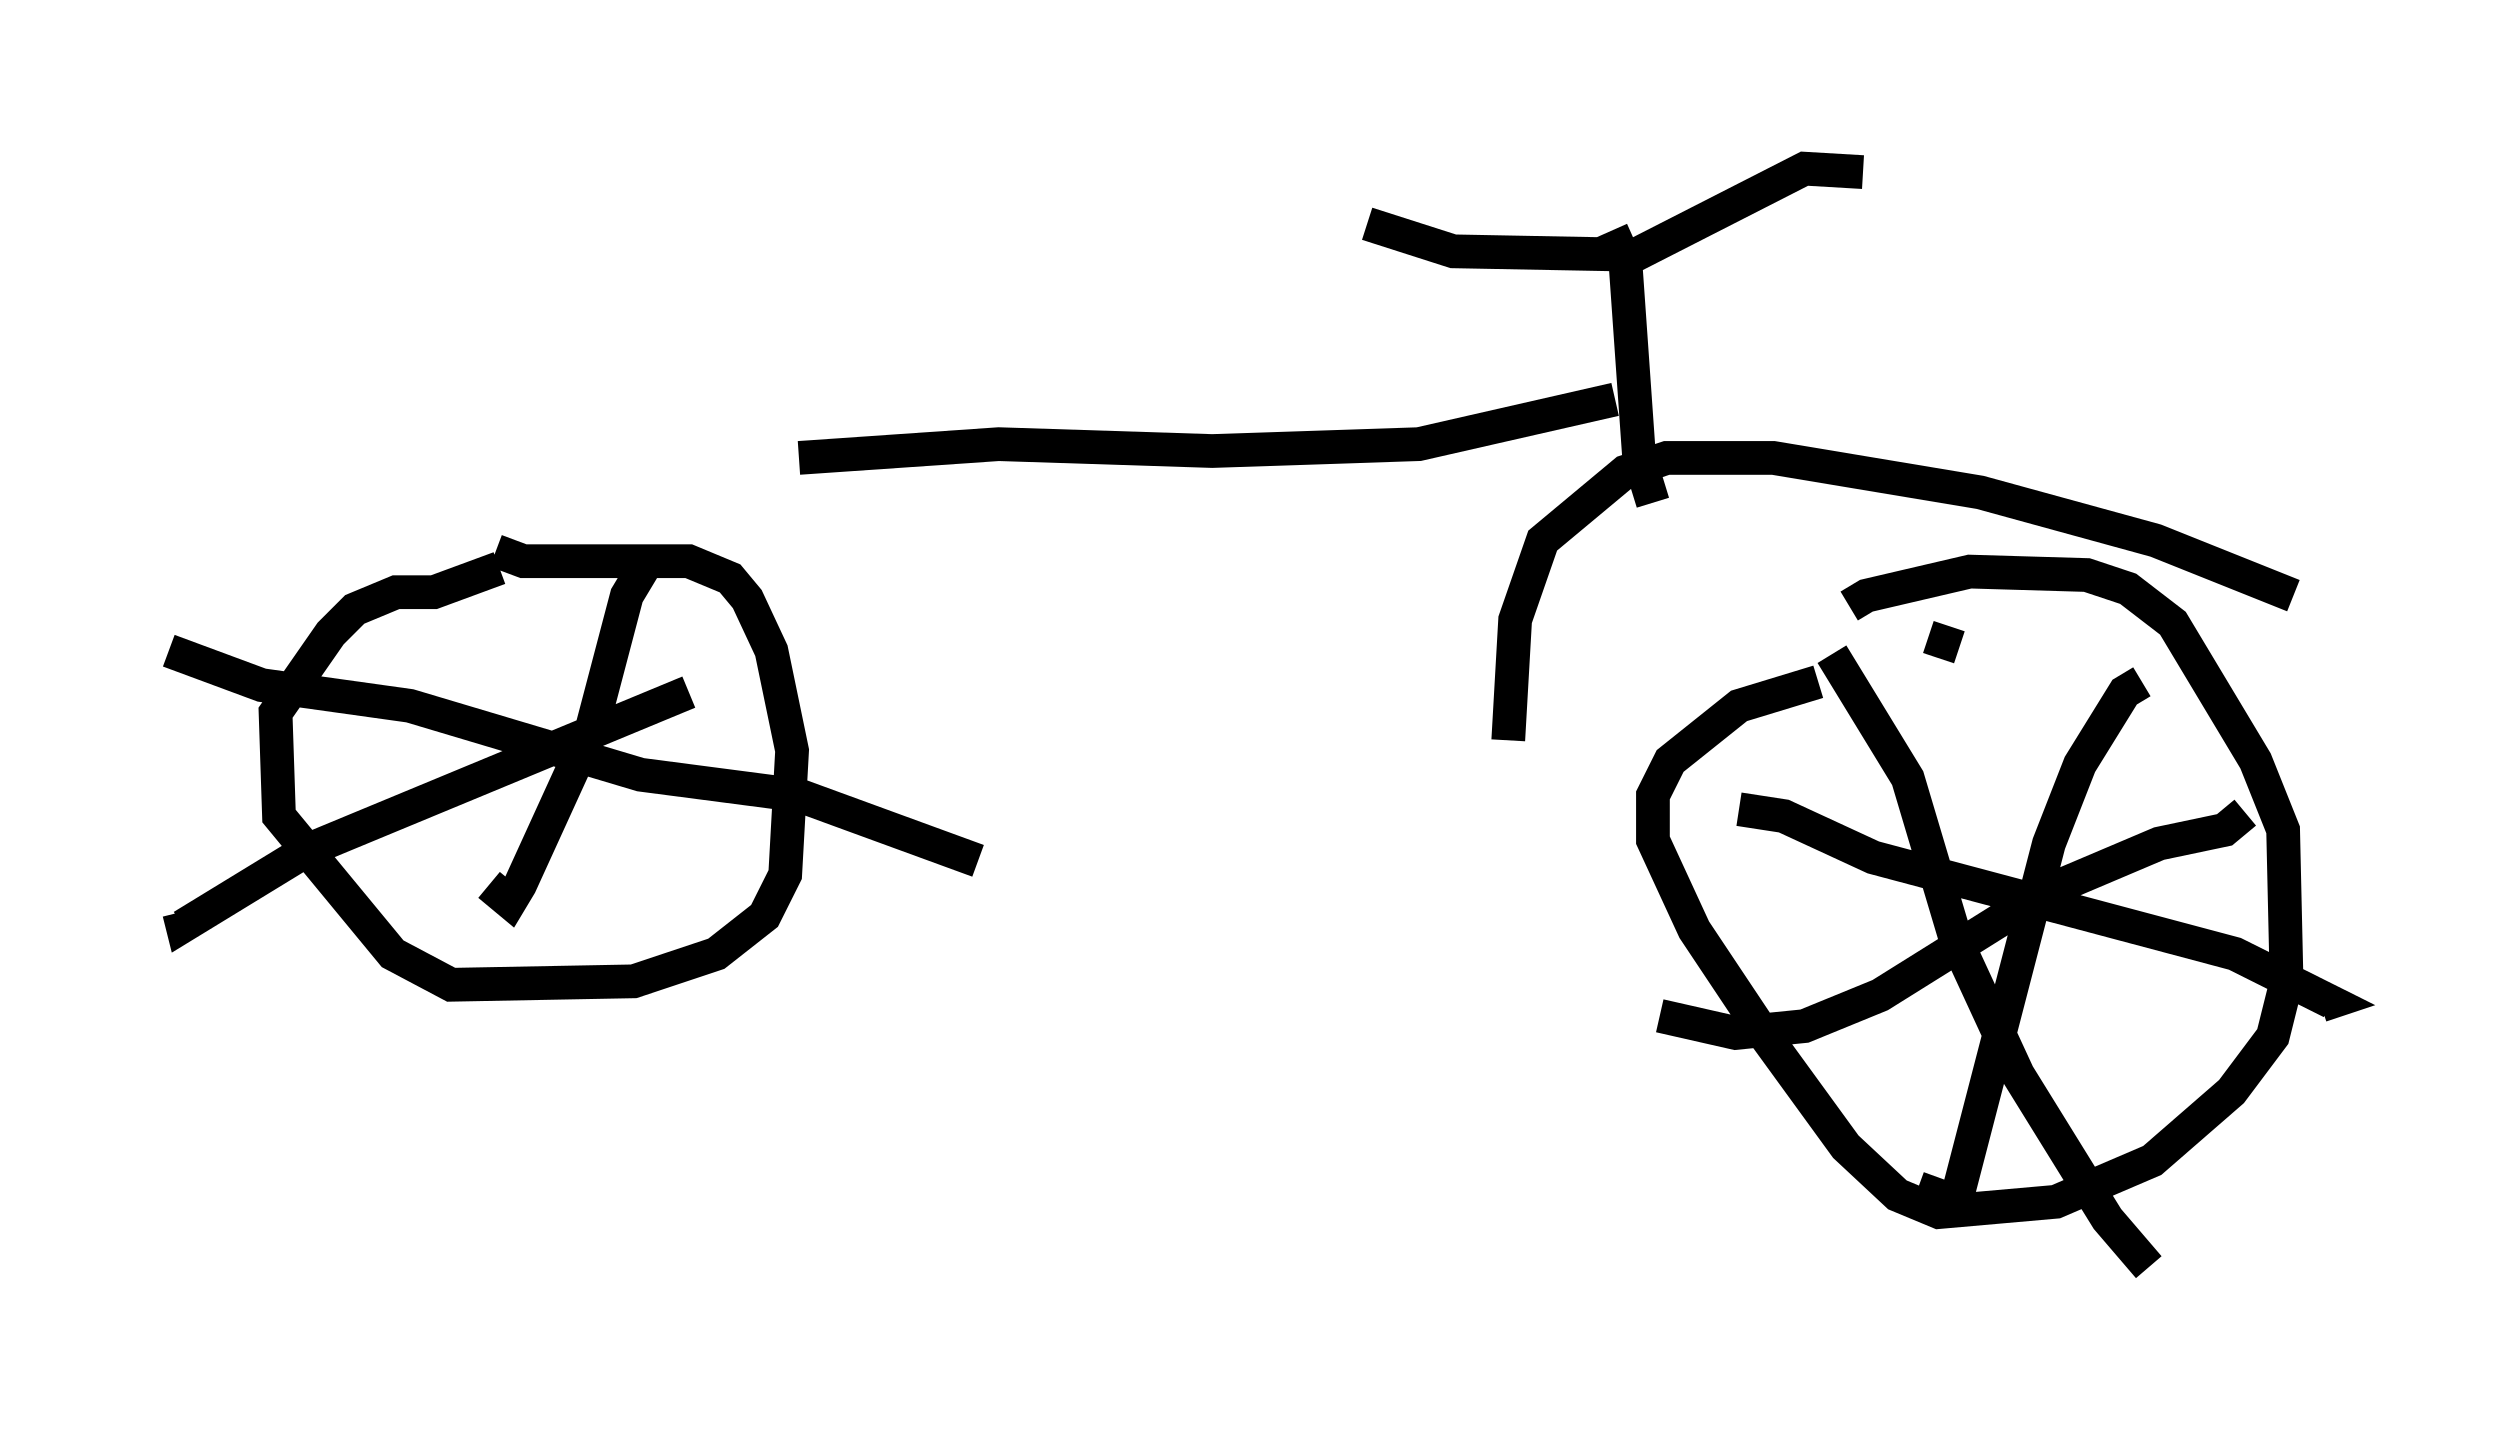<?xml version="1.0" encoding="utf-8" ?>
<svg baseProfile="full" height="42.565" version="1.1" width="74.109" xmlns="http://www.w3.org/2000/svg" xmlns:ev="http://www.w3.org/2001/xml-events" xmlns:xlink="http://www.w3.org/1999/xlink"><defs /><rect fill="white" height="42.565" width="74.109" x="0" y="0" /><path d="M54.817, 18.475 m0.0, -0.51 l0.51, -0.306 3.063, -0.715 l3.471, 0.102 1.225, 0.408 l1.327, 1.021 2.45, 4.083 l0.817, 2.042 0.102, 4.492 l-0.408, 1.633 -1.225, 1.633 l-2.348, 2.042 -2.858, 1.225 l-3.471, 0.306 -1.225, -0.51 l-1.531, -1.429 -2.45, -3.369 l-2.042, -3.063 -1.225, -2.654 l0.0, -1.327 0.51, -1.021 l2.042, -1.633 2.348, -0.715 m12.658, 3.879 l-0.613, 0.51 -1.94, 0.408 l-3.369, 1.429 -4.9, 3.063 l-2.246, 0.919 -2.042, 0.204 l-2.246, -0.51 m5.104, -10.719 l2.246, 3.675 1.429, 4.798 l1.838, 3.981 2.654, 4.288 l1.225, 1.429 m-0.204, -17.354 l-0.51, 0.306 -1.327, 2.144 l-0.919, 2.348 -2.756, 10.617 l-1.123, -0.408 m-5.308, -11.229 l1.327, 0.204 2.654, 1.225 l10.719, 2.858 2.858, 1.429 l-0.306, 0.102 m-10.719, -10.617 l-0.919, -0.306 m10.821, -1.225 l-4.083, -1.633 -5.206, -1.429 l-6.125, -1.021 -3.165, 0.0 l-1.225, 0.408 -2.45, 2.042 l-0.817, 2.348 -0.204, 3.573 m4.288, -7.044 l-0.408, -1.327 -0.408, -5.819 l-0.408, -0.919 m7.452, -1.735 l-1.735, -0.102 -5.002, 2.552 l-5.41, -0.102 -2.552, -0.817 m7.35, 5.206 l-5.819, 1.327 -6.125, 0.204 l-6.329, -0.204 -5.921, 0.408 m-8.983, 2.756 l0.817, 0.306 4.9, 0.0 l1.225, 0.51 0.51, 0.613 l0.715, 1.531 0.613, 2.96 l-0.204, 3.675 -0.613, 1.225 l-1.429, 1.123 -2.45, 0.817 l-5.41, 0.102 -1.735, -0.919 l-3.369, -4.083 -0.102, -3.063 l1.633, -2.348 0.715, -0.715 l1.225, -0.51 1.123, 0.0 l1.94, -0.715 m4.39, -0.204 l-0.613, 1.021 -1.021, 3.879 l-2.144, 4.696 -0.306, 0.51 l-0.613, -0.51 m-9.494, -6.942 l2.756, 1.021 4.39, 0.613 l6.84, 2.042 4.696, 0.613 l5.308, 1.94 m-8.575, -5.002 l-11.331, 4.696 -3.675, 2.246 l-0.102, -0.408 " fill="none" stroke="black" stroke-width="1" /></svg>